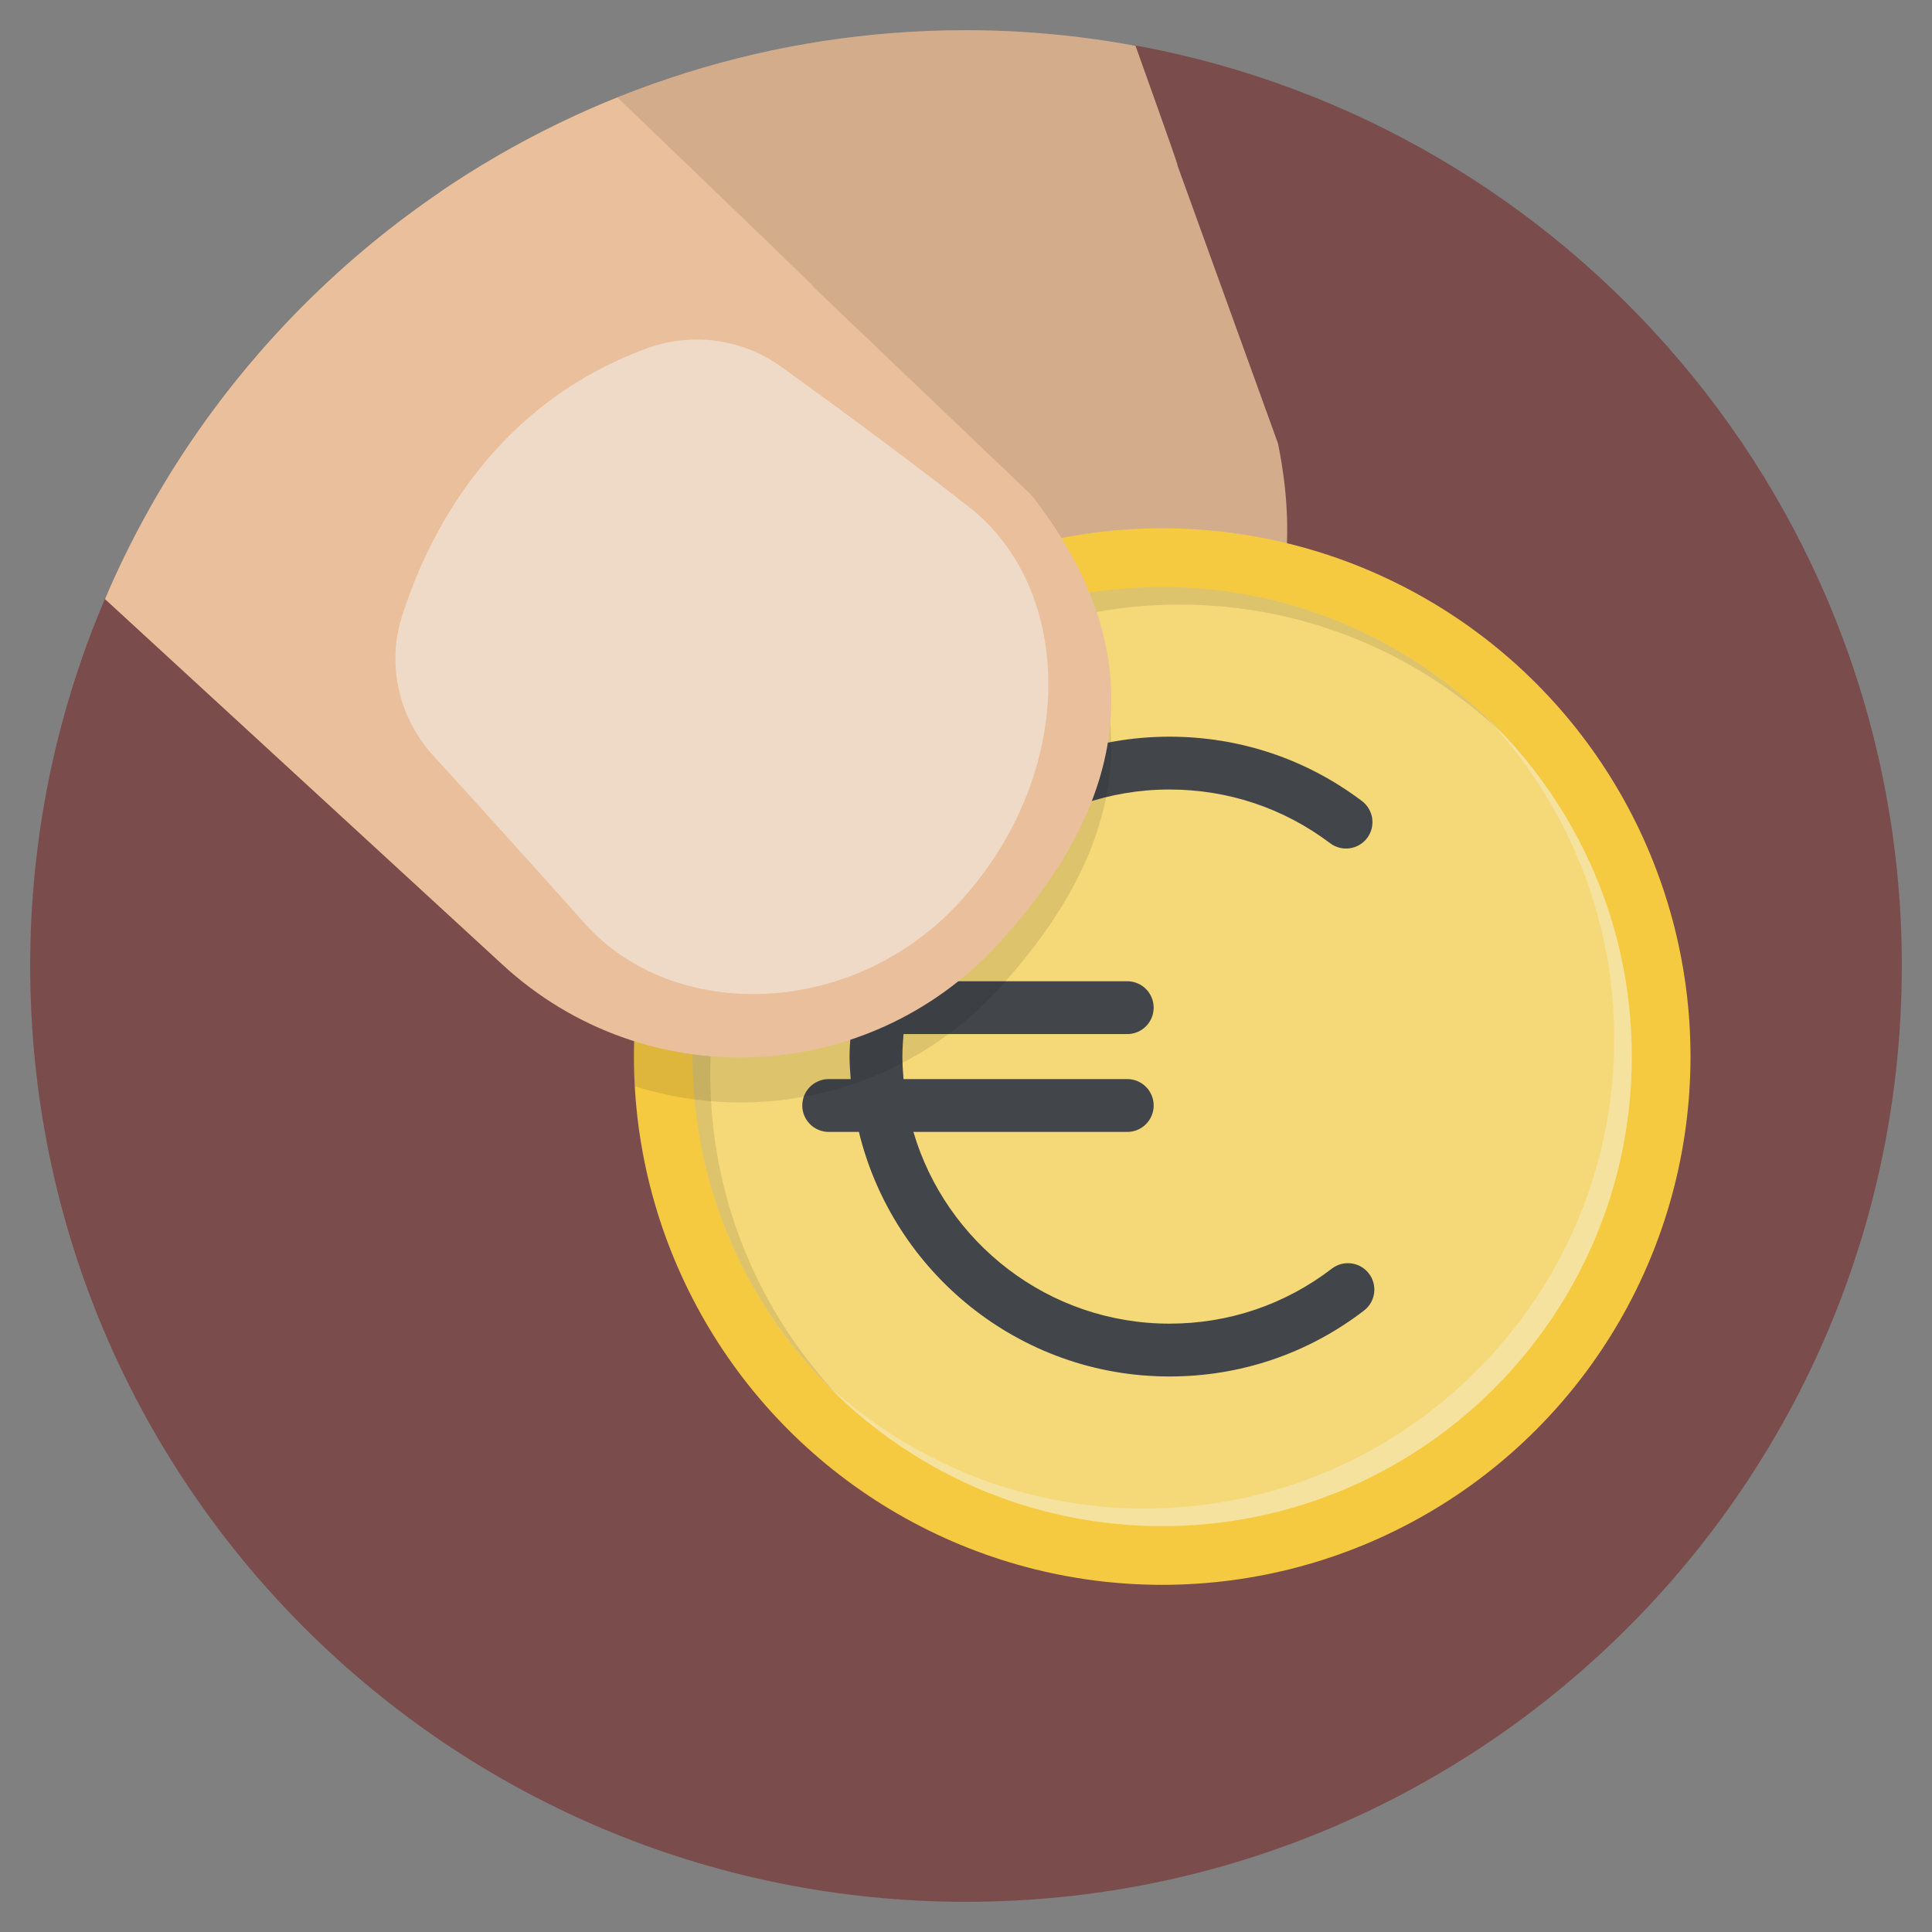 <?xml version="1.0" ?><!DOCTYPE svg  PUBLIC '-//W3C//DTD SVG 1.1//EN'  'http://www.w3.org/Graphics/SVG/1.1/DTD/svg11.dtd'><svg enable-background="new 0 0 128 128" id="Слой_1" version="1.1" viewBox="0 0 128 128" xml:space="preserve" xmlns="http://www.w3.org/2000/svg" xmlns:xlink="http://www.w3.org/1999/xlink"><rect x="0" y="0" width="128" height="128" fill="#808080" stroke="none"/><g><path d="M6.949,39.687C3.763,47.152,2,55.37,2,64c0,34.242,27.758,62,62,62s62-27.758,62-62   c0-30.406-21.887-55.699-50.766-60.985C71.591,2.348,16.403,17.53,6.949,39.687z" fill="#7B4C4C"/><path d="M69.65,54.64c9.346-3.577,18.035-10.397,15.022-25.254l-6.803-18.814c0.576,1.506-0.433-1.367-2.638-7.538   C71.587,2.367,67.837,2,64,2C51.07,2,39.068,5.962,29.133,12.732l10.996,28.729C44.642,53.252,57.859,59.153,69.65,54.64z" fill="#EABF9B"/><path d="M69.65,54.64c9.346-3.577,18.035-10.397,15.022-25.254l-6.803-18.814   c0.576,1.506-0.433-1.367-2.638-7.538C71.587,2.367,67.837,2,64,2C51.07,2,39.068,5.962,29.133,12.732l10.996,28.729   C44.642,53.252,57.859,59.153,69.65,54.64z" fill="#020507" opacity="0.1"/><circle cx="77" cy="70" fill="#F5CA41" r="35"/><path d="M77,38.889c-17.155,0-31.111,13.956-31.111,31.111S59.845,101.111,77,101.111   S108.111,87.155,108.111,70S94.155,38.889,77,38.889z" fill="#F5F8F8" opacity="0.3"/><path d="M88.238,84.05c-3.108,2.385-6.829,3.645-10.757,3.645c-8.023,0-14.805-5.371-16.966-12.703h14.169   c0.967,0,1.75-0.783,1.75-1.75c0-0.967-0.783-1.75-1.75-1.75H59.861c-0.041-0.493-0.075-0.988-0.075-1.491s0.034-0.998,0.075-1.491   h14.822c0.967,0,1.75-0.783,1.75-1.75c0-0.967-0.783-1.75-1.75-1.75H60.514c2.161-7.332,8.943-12.703,16.966-12.703   c3.878,0,7.559,1.23,10.645,3.558c0.771,0.582,1.869,0.428,2.451-0.343c0.582-0.771,0.428-1.869-0.343-2.451   c-3.698-2.79-8.108-4.264-12.752-4.264c-9.965,0-18.324,6.922-20.577,16.203h-2.001c-0.967,0-1.75,0.783-1.75,1.75   c0,0.967,0.783,1.75,1.75,1.75h1.458c-0.035,0.495-0.076,0.988-0.076,1.491s0.041,0.996,0.076,1.491h-1.458   c-0.967,0-1.75,0.783-1.75,1.75c0,0.967,0.783,1.75,1.75,1.75h2.001c2.253,9.282,10.612,16.203,20.577,16.203   c4.706,0,9.163-1.51,12.888-4.367c0.767-0.588,0.911-1.687,0.324-2.454C90.103,83.606,89.004,83.463,88.238,84.05z" fill="#42464A"/><path d="M98.391,47.442c5.294,5.58,8.553,13.11,8.553,21.391c0,17.155-13.956,31.111-31.111,31.111   c-8.281,0-15.811-3.259-21.391-8.553c5.673,5.979,13.685,9.72,22.558,9.72c17.155,0,31.111-13.956,31.111-31.111   C108.111,61.126,104.371,53.115,98.391,47.442z" fill="#F5F8F8" opacity="0.3"/><path d="M77,38.889c-17.155,0-31.111,13.956-31.111,31.111c0,8.874,3.74,16.885,9.72,22.558   c-5.294-5.58-8.553-13.11-8.553-21.391c0-17.155,13.956-31.111,31.111-31.111c8.281,0,15.811,3.259,21.391,8.553   C93.885,42.629,85.874,38.889,77,38.889z" fill="#020507" opacity="0.1"/><path d="M42,70c0,0.661,0.022,1.317,0.058,1.969c8.318,2.616,17.765,0.438,24.058-6.406   c6.835-7.432,11.624-17.482,2.404-29.523C53.289,39.832,42,53.595,42,70z" fill="#020507" opacity="0.1"/><path d="   M76.901,82.807" fill="none" stroke="#303536" stroke-linecap="round" stroke-linejoin="round" stroke-miterlimit="10" stroke-width="4"/><path d="M66.116,62.563c6.878-7.479,11.692-17.609,2.233-29.752L53.655,18.785   c1.687,1.551-3.335-3.295-12.747-12.324C25.653,12.59,13.393,24.595,6.953,39.689l26.366,24.247   C42.755,72.614,57.439,71.999,66.116,62.563z" fill="#EABF9B"/><path d="M64.144,33.541c-4.606-3.583-9.283-7.006-12.391-9.243c-2.594-1.868-5.949-2.312-8.946-1.201   c-10.072,3.732-14.374,12.1-16.174,17.734c-1.029,3.219-0.201,6.741,2.076,9.237c2.485,2.724,6.115,6.724,10.024,11.104   c5.918,6.63,17.78,6.275,24.812-1.372C71.366,51.296,71.28,39.092,64.144,33.541z" fill="#F5F6F5" opacity="0.5"/></g></svg>
